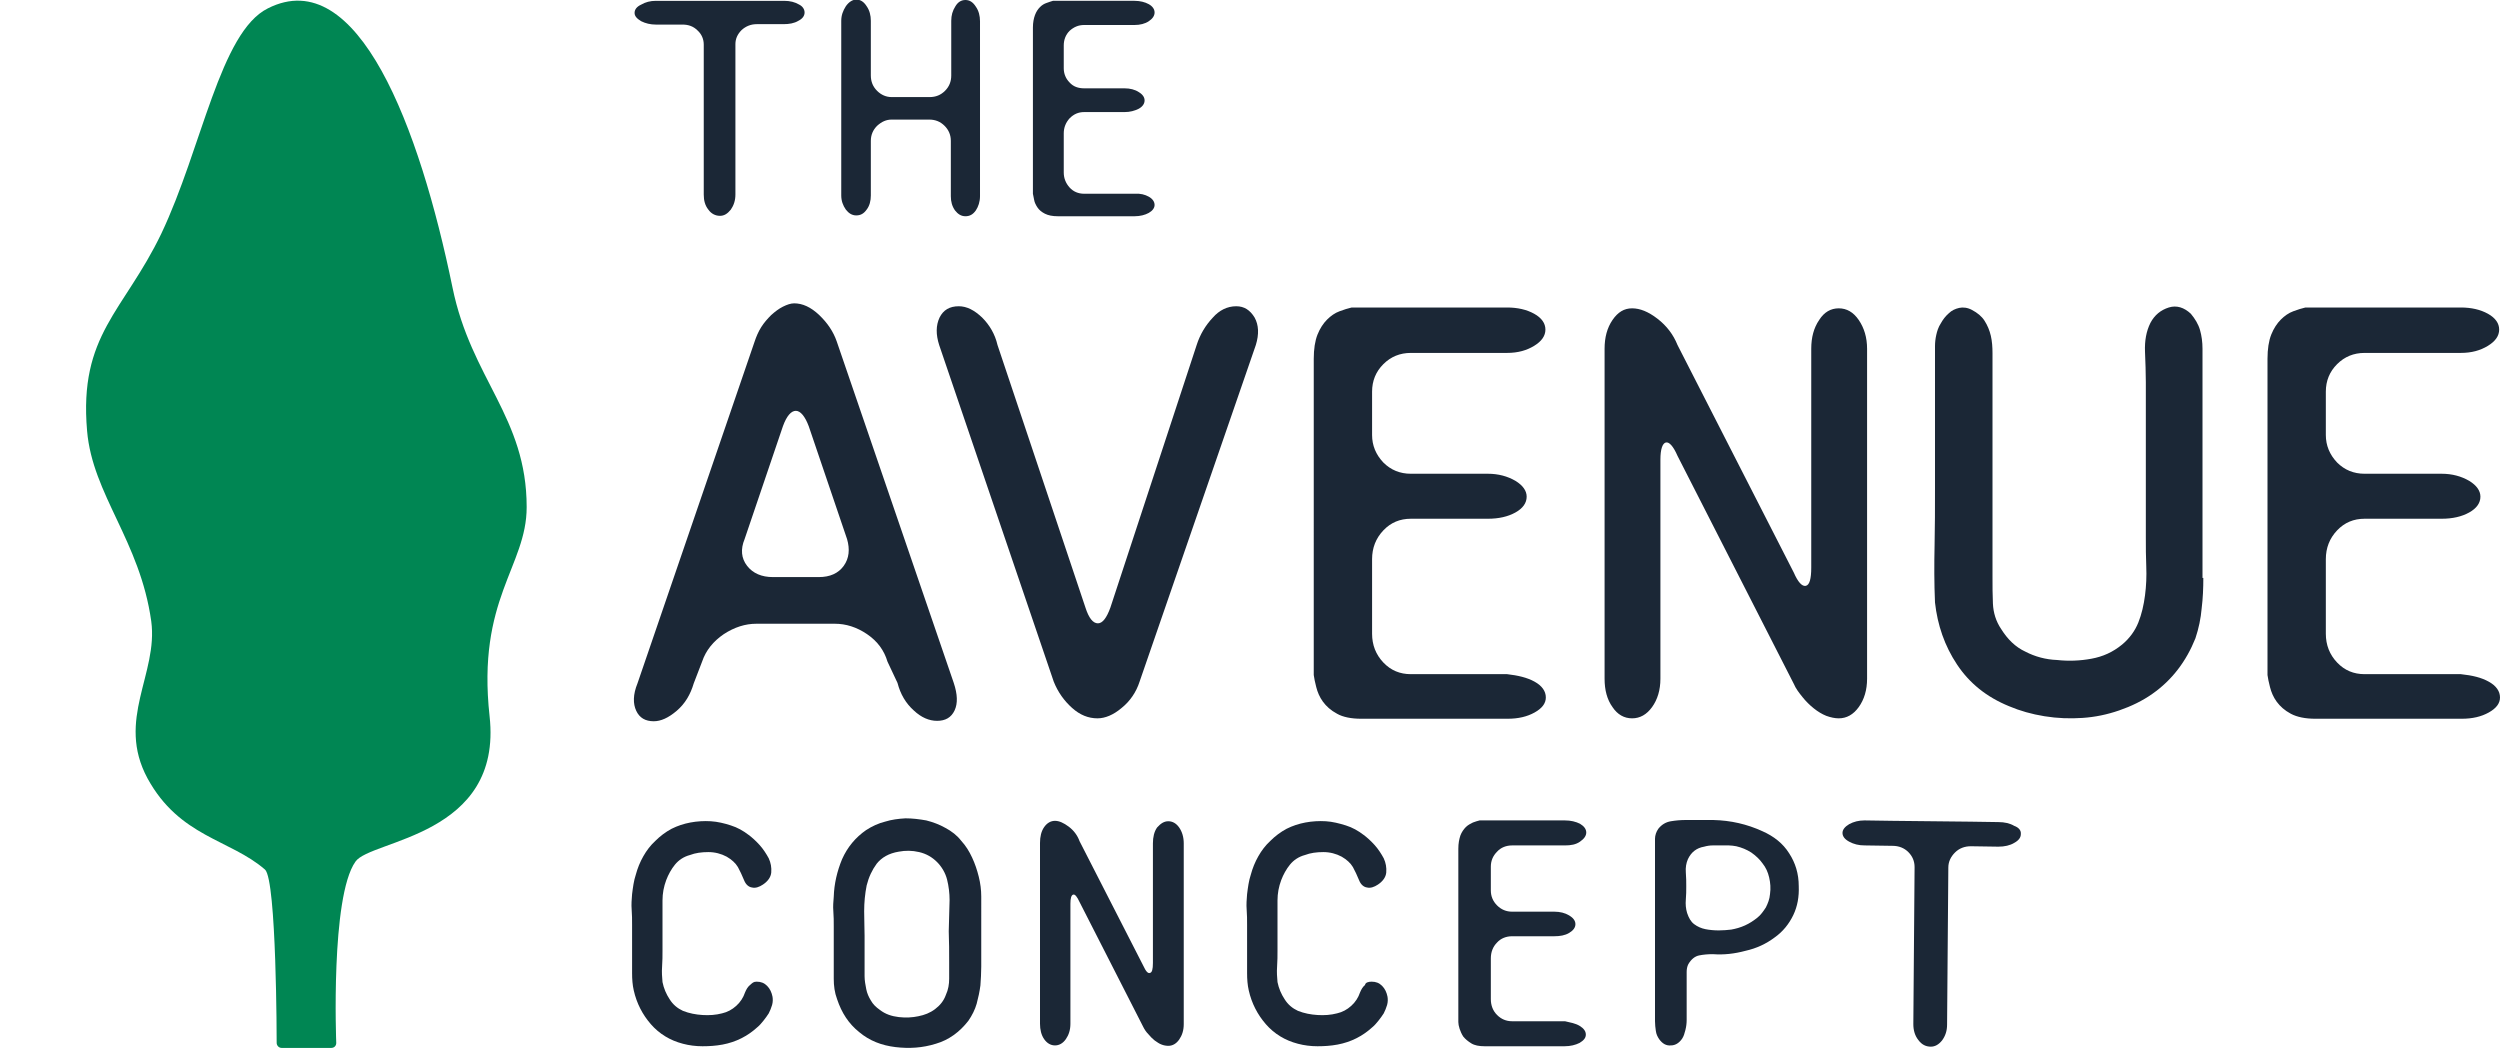 <?xml version="1.0" encoding="utf-8"?>
<!-- Generator: Adobe Illustrator 22.1.0, SVG Export Plug-In . SVG Version: 6.00 Build 0)  -->
<!DOCTYPE svg PUBLIC "-//W3C//DTD SVG 1.0//EN" "http://www.w3.org/TR/2001/REC-SVG-20010904/DTD/svg10.dtd">
<svg version="1.0" id="Layer_1" xmlns="http://www.w3.org/2000/svg" xmlns:xlink="http://www.w3.org/1999/xlink" x="0px" y="0px"
	 viewBox="0 0 600 252" enable-background="new 0 0 600 252" xml:space="preserve">
<g>
	<path fill="#008653" d="M67.6,251.5c-0.7,0-1.2-0.6-1.2-1.2c0,0,0-39.1-2.8-41.6c-8.4-7.3-20.5-7.8-28.2-21.9
		c-7.6-14.1,2.6-25.1,0.9-37.7c-2.7-19.3-14.1-30.4-15.4-45.7c-2-23.1,8.8-28.6,17.8-47.3C48.5,35.5,52.8,7.7,64.3,2
		C85.9-8.9,100.7,30.6,108.6,69c4.5,22,17.8,31.1,17.8,52.7c0,14.3-12,22-8.9,50.2c3.2,28.9-28.6,29.6-32.2,34.9
		c-6,8.5-4.6,43.5-4.6,43.5c0,0.7-0.5,1.2-1.2,1.2H67.6z"/>
</g>
<g>
	<g>
		<path fill="#1B2736" d="M193.1,3c0,0.8-0.5,1.5-1.5,2c-1,0.6-2.2,0.8-3.6,0.8h-6.4c-1.4,0-2.6,0.5-3.6,1.4c-1,1-1.5,2.1-1.5,3.4
			v36.1c0,1.4-0.4,2.6-1.1,3.6c-0.8,1-1.6,1.5-2.6,1.5c-1.1,0-2.1-0.5-2.8-1.5c-0.8-1-1.1-2.2-1.1-3.6V10.7c0-1.3-0.5-2.5-1.5-3.4
			c-1-1-2.2-1.4-3.6-1.4h-6.4c-1.3,0-2.5-0.3-3.5-0.8c-1-0.6-1.6-1.2-1.6-2c0-0.8,0.5-1.5,1.6-2c1-0.6,2.2-0.9,3.5-0.9h6.4h9.1h8.9
			h6.4c1.4,0,2.6,0.3,3.6,0.9C192.6,1.5,193.1,2.2,193.1,3z"/>
		<path fill="#1B2736" d="M231.7,0c1,0,1.8,0.5,2.5,1.6c0.7,1,1,2.2,1,3.5v13.1v7.8v8v13.1c0,1.3-0.4,2.5-1,3.4
			c-0.7,1-1.5,1.4-2.5,1.4c-1,0-1.8-0.5-2.5-1.4c-0.7-1-1-2.1-1-3.4V33.8c0-1.4-0.5-2.6-1.5-3.6c-1-1-2.2-1.5-3.7-1.5H214
			c-1.3,0-2.4,0.5-3.5,1.5c-1,1-1.5,2.2-1.5,3.6v13.1c0,1.3-0.3,2.5-1,3.4c-0.7,1-1.5,1.4-2.5,1.4c-1,0-1.8-0.5-2.5-1.4
			c-0.7-1-1.1-2.1-1.1-3.4V33.8v-8v-7.8V5c0-1.3,0.4-2.4,1.1-3.5c0.7-1,1.6-1.6,2.5-1.6c1,0,1.8,0.5,2.5,1.6c0.7,1,1,2.2,1,3.5v13.1
			c0,1.5,0.5,2.7,1.5,3.7c1,1,2.2,1.5,3.5,1.5h9.1c1.5,0,2.7-0.5,3.7-1.5c1-1,1.5-2.2,1.5-3.7V5c0-1.3,0.3-2.4,1-3.5
			C229.9,0.5,230.7,0,231.7,0z"/>
		<path fill="#1B2736" d="M275.7,47.2c0.9,0.5,1.4,1.2,1.4,2c0,0.7-0.5,1.4-1.4,1.9c-0.9,0.5-2.1,0.8-3.4,0.8h-12.1h-5.6h-0.7
			c-1.3,0-2.3-0.2-3.1-0.6c-0.8-0.4-1.4-0.9-1.8-1.5c-0.4-0.6-0.7-1.2-0.8-1.8c-0.1-0.6-0.2-1.1-0.3-1.5v-0.7v-4.4V34v-8.1v-7.6
			v-7.5V6.6c0-1.2,0.2-2.2,0.5-3c0.3-0.8,0.7-1.4,1.2-1.9c0.5-0.5,1-0.8,1.6-1c0.6-0.2,1.1-0.4,1.5-0.5h2.1h5.4h12.1
			c1.3,0,2.5,0.3,3.4,0.8c0.9,0.5,1.4,1.2,1.4,2c0,0.8-0.5,1.5-1.4,2.1c-0.9,0.6-2.1,0.9-3.4,0.9h-12.1c-1.4,0-2.5,0.5-3.5,1.4
			c-0.9,0.9-1.4,2.1-1.4,3.5v5.5c0,1.3,0.5,2.5,1.4,3.4c0.9,1,2.1,1.4,3.5,1.4h9.7c1.3,0,2.5,0.3,3.4,0.9c1,0.6,1.4,1.3,1.4,2
			c0,0.8-0.5,1.5-1.4,2c-1,0.5-2.1,0.8-3.4,0.8h-9.7c-1.4,0-2.5,0.5-3.5,1.5c-0.9,1-1.4,2.2-1.4,3.6v9.4c0,1.4,0.5,2.6,1.4,3.6
			c0.9,1,2.1,1.5,3.5,1.5h12.1C273.7,46.4,274.8,46.7,275.7,47.2z"/>
	</g>
	<g>
		<path fill="#1B2736" d="M213,158.8c-0.8-2.7-2.4-4.9-4.9-6.6c-2.5-1.7-5.1-2.5-7.7-2.5h-18.9c-2.6,0-5.2,0.8-7.8,2.5
			c-2.5,1.7-4.3,3.9-5.2,6.6l-2,5.2c-0.8,2.7-2.1,4.9-4.1,6.6c-2,1.7-3.8,2.5-5.5,2.5c-2,0-3.4-0.8-4.2-2.5
			c-0.8-1.7-0.8-3.9,0.3-6.6l28.1-82c0.4-1.2,0.9-2.4,1.6-3.5c0.7-1.1,1.5-2,2.4-2.9c0.9-0.8,1.8-1.5,2.8-2c1-0.5,1.9-0.8,2.7-0.8
			c2,0,4,0.9,6,2.8c2,1.9,3.4,4,4.2,6.3l28.1,82c0.9,2.7,1,4.9,0.2,6.6c-0.8,1.7-2.2,2.5-4.2,2.5c-1.9,0-3.8-0.8-5.6-2.5
			c-1.9-1.7-3.2-3.9-3.9-6.6L213,158.8z M196.5,138.5c2.7,0,4.7-0.9,6-2.7c1.3-1.8,1.5-4,0.8-6.4l-9.2-27.1c-0.9-2.4-2-3.7-3.1-3.7
			c-1.1,0-2.2,1.2-3.1,3.7l-9.2,27.1c-1,2.4-0.8,4.6,0.6,6.4c1.4,1.8,3.5,2.7,6.2,2.7H196.5z"/>
		<path fill="#1B2736" d="M296.7,73.5c1.9,0,3.3,0.9,4.4,2.7c1,1.8,1.1,4,0.3,6.6l-27.9,80.8c-0.8,2.5-2.3,4.7-4.3,6.3
			c-2,1.7-4,2.5-5.8,2.5c-2.2,0-4.2-0.8-6.1-2.5c-1.9-1.7-3.4-3.8-4.4-6.3l-27.5-80.8c-0.8-2.5-0.8-4.7,0.1-6.6
			c0.9-1.8,2.4-2.7,4.6-2.7c1.9,0,3.7,0.9,5.6,2.7c1.8,1.8,3.1,4,3.7,6.6l21.1,63c0.8,2.5,1.8,3.8,3,3.8c1.1,0,2.1-1.3,3-3.8
			l20.7-63c0.8-2.5,2.1-4.7,3.9-6.6C292.6,74.5,294.5,73.5,296.7,73.5z"/>
		<path fill="#1B2736" d="M368.3,163.6c1.8,1,2.7,2.3,2.7,3.8c0,1.4-0.9,2.6-2.7,3.6c-1.8,1-3.9,1.5-6.5,1.5h-23.1H328h-1.3
			c-2.4,0-4.4-0.4-5.8-1.2c-1.5-0.8-2.6-1.8-3.4-2.9c-0.8-1.1-1.3-2.3-1.6-3.5c-0.3-1.2-0.5-2.1-0.6-2.9v-1.3v-8.5v-14V123v-14.5
			V94.1v-8c0-2.3,0.3-4.3,0.9-5.8c0.6-1.5,1.4-2.7,2.3-3.6c0.9-0.9,1.9-1.6,3-2c1.1-0.4,2-0.7,2.9-0.9h3.9h10.3h23.1
			c2.5,0,4.7,0.5,6.5,1.5c1.8,1,2.7,2.3,2.7,3.8s-0.9,2.8-2.7,3.9c-1.8,1.1-3.9,1.7-6.5,1.7h-23.1c-2.6,0-4.8,0.9-6.6,2.7
			c-1.8,1.8-2.7,4-2.7,6.6v10.4c0,2.5,0.9,4.7,2.7,6.6c1.8,1.8,4,2.7,6.6,2.7h18.5c2.5,0,4.7,0.6,6.6,1.7c1.8,1.1,2.7,2.4,2.7,3.8
			c0,1.5-0.9,2.8-2.7,3.8c-1.8,1-4,1.5-6.6,1.5h-18.5c-2.6,0-4.8,0.9-6.6,2.8c-1.8,1.9-2.7,4.2-2.7,6.9v17.9c0,2.7,0.9,5,2.7,6.9
			c1.8,1.9,4,2.8,6.6,2.8h23.1C364.3,162.1,366.5,162.6,368.3,163.6z"/>
		<path fill="#1B2736" d="M441.3,74c1.9,0,3.5,0.9,4.8,2.8c1.3,1.9,2,4.2,2,6.9v79.2c0,2.7-0.7,5-2,6.8c-1.3,1.8-2.9,2.7-4.8,2.7
			c-0.9,0-1.9-0.2-3-0.6c-1-0.4-2-1-3-1.8c-1-0.8-1.9-1.7-2.7-2.7c-0.8-1-1.6-2-2.1-3.2l-27.9-54.7c-1-2.3-2-3.4-2.8-3.2
			c-0.8,0.2-1.3,1.6-1.3,4.1v52.6c0,2.7-0.7,5-2,6.8c-1.3,1.8-2.9,2.7-4.8,2.7c-1.9,0-3.5-0.9-4.7-2.7c-1.3-1.8-1.9-4.1-1.9-6.8
			V83.7c0-2.7,0.6-5,1.9-6.9c1.3-1.9,2.8-2.8,4.7-2.8c1.9,0,3.9,0.8,6.1,2.5c2.2,1.7,3.8,3.8,4.8,6.3l27.9,54.6c1,2.3,2,3.4,2.9,3.2
			c0.9-0.2,1.3-1.7,1.3-4.4V83.7c0-2.7,0.6-5,1.9-6.9C437.8,74.9,439.4,74,441.3,74z"/>
		<path fill="#1B2736" d="M528.8,138.7c0,2.4-0.1,4.9-0.4,7.3c-0.2,2.4-0.7,4.8-1.5,7.2c-2.2,5.5-5.6,10-10.3,13.3
			c-2.4,1.7-5.1,3-8,4c-2.9,1-5.8,1.6-8.8,1.8c-3,0.2-6,0.1-9.1-0.4c-3.1-0.5-5.9-1.3-8.5-2.4c-5.4-2.2-9.5-5.5-12.5-10
			c-3-4.5-4.7-9.5-5.3-14.9c-0.2-4.6-0.2-9.2-0.1-13.7c0.1-4.5,0.1-9.1,0.1-13.7V85.8c0-0.9,0-1.9,0-2.7c0-0.9,0.1-1.8,0.3-2.7
			c0.2-0.9,0.5-1.9,1.1-2.8c0.5-0.9,1.1-1.7,1.9-2.4c0.7-0.7,1.6-1.1,2.5-1.3c0.9-0.2,2-0.1,3.1,0.5c1.3,0.7,2.3,1.5,3,2.6
			c0.7,1.1,1.2,2.3,1.5,3.6c0.3,1.3,0.4,2.7,0.4,4.2c0,1.5,0,2.8,0,4v35v14.7c0,2.2,0,4.3,0.1,6.4c0.1,2.1,0.7,4.2,2,6.1
			c1.5,2.4,3.4,4.3,5.8,5.4c2.3,1.2,4.9,1.9,7.6,2c2.7,0.3,5.5,0.2,8.2-0.3c2.8-0.5,5.2-1.6,7.4-3.4c1.8-1.5,3.1-3.3,3.9-5.3
			c0.8-2,1.3-4.2,1.6-6.5c0.3-2.3,0.4-4.6,0.3-7c-0.1-2.3-0.1-4.6-0.1-6.6V110V91.7c0-2.3-0.1-4.7-0.2-7.3c-0.1-2.6,0.3-4.9,1.3-6.9
			c1-1.9,2.5-3.1,4.4-3.7c1.9-0.6,3.7,0,5.3,1.5c1,1.2,1.8,2.5,2.2,3.9c0.4,1.4,0.6,2.9,0.6,4.5v15.8v38.6V138.7z"/>
		<path fill="#1B2736" d="M597.3,163.6c1.8,1,2.7,2.3,2.7,3.8c0,1.4-0.9,2.6-2.7,3.6c-1.8,1-3.9,1.5-6.5,1.5h-23.1H557h-1.3
			c-2.4,0-4.4-0.4-5.9-1.2c-1.5-0.8-2.6-1.8-3.4-2.9c-0.8-1.1-1.3-2.3-1.6-3.5c-0.3-1.2-0.5-2.1-0.6-2.9v-1.3v-8.5v-14V123v-14.5
			V94.1v-8c0-2.3,0.3-4.3,0.9-5.8c0.6-1.5,1.4-2.7,2.3-3.6c0.9-0.9,1.9-1.6,3-2c1.1-0.4,2-0.7,2.9-0.9h3.9h10.3h23.1
			c2.5,0,4.7,0.5,6.5,1.5c1.8,1,2.7,2.3,2.7,3.8s-0.9,2.8-2.7,3.9c-1.8,1.1-3.9,1.7-6.5,1.7h-23.1c-2.6,0-4.8,0.9-6.6,2.7
			c-1.8,1.8-2.7,4-2.7,6.6v10.4c0,2.5,0.9,4.7,2.7,6.6c1.8,1.8,4,2.7,6.6,2.7h18.5c2.5,0,4.7,0.6,6.6,1.7c1.8,1.1,2.7,2.4,2.7,3.8
			c0,1.5-0.9,2.8-2.7,3.8c-1.8,1-4,1.5-6.6,1.5h-18.5c-2.6,0-4.8,0.9-6.6,2.8c-1.8,1.9-2.7,4.2-2.7,6.9v17.9c0,2.7,0.9,5,2.7,6.9
			c1.8,1.9,4,2.8,6.6,2.8h23.1C593.4,162.1,595.5,162.6,597.3,163.6z"/>
	</g>
	<g>
		<path fill="#1B2736" d="M181.6,235.6c1,0,1.8,0.3,2.5,1c0.7,0.7,1.1,1.6,1.3,2.6c0.1,0.6,0.1,1.3-0.1,2c-0.2,0.7-0.5,1.4-0.8,2
			c-0.4,0.6-0.8,1.2-1.3,1.8c-0.5,0.6-0.9,1.1-1.4,1.5c-1.2,1.1-2.5,2-3.9,2.7c-1.4,0.7-2.9,1.2-4.5,1.5c-1.6,0.3-3.2,0.4-4.8,0.4
			c-1.6,0-3.2-0.2-4.7-0.6c-3.1-0.8-5.7-2.4-7.7-4.7c-2-2.3-3.4-5-4.1-8.1c-0.3-1.3-0.4-2.7-0.4-4.1c0-1.4,0-2.8,0-4.3V222
			c0-1.3,0-2.5-0.1-3.7c-0.1-1.2,0-2.5,0.1-3.7c0.2-1.6,0.4-3.2,0.9-4.7c0.4-1.5,1-3,1.8-4.4c0.8-1.4,1.7-2.6,2.9-3.7
			c1.1-1.1,2.4-2.1,3.9-2.9c1.4-0.7,2.9-1.2,4.5-1.5c1.6-0.3,3.3-0.4,4.9-0.3c1.6,0.1,3.3,0.5,4.8,1c1.6,0.5,3,1.3,4.3,2.3
			c0.8,0.6,1.7,1.4,2.6,2.4c0.9,1,1.6,2.1,2.2,3.2c0.5,1.1,0.7,2.2,0.6,3.4c-0.1,1.1-0.8,2.1-2,2.9c-0.9,0.6-1.8,0.9-2.6,0.7
			c-0.8-0.1-1.5-0.7-1.9-1.7c-0.5-1.2-1-2.3-1.5-3.2c-0.6-1-1.5-1.8-2.7-2.5c-1.3-0.7-2.8-1.1-4.4-1.1c-1.6,0-3.1,0.2-4.4,0.7
			c-1.5,0.4-2.7,1.2-3.6,2.3c-0.9,1.1-1.6,2.4-2.1,3.7c-0.6,1.6-0.9,3.2-0.9,4.9c0,1.7,0,3.3,0,4.9v7c0,1.3,0,2.7-0.1,4
			c-0.1,1.3,0,2.6,0.1,3.7c0.3,1.5,0.9,2.9,1.7,4.1c0.8,1.3,1.9,2.2,3.2,2.8c1.5,0.6,3.1,0.9,4.7,1c1.6,0.1,3.2,0,4.7-0.4
			c1.3-0.3,2.4-0.9,3.4-1.8c1-0.9,1.7-2,2.1-3.2c0.3-0.7,0.6-1.3,1.2-1.8S180.8,235.6,181.6,235.6z"/>
		<path fill="#1B2736" d="M235.5,227.4c0,1.5,0,3.1,0,4.6c0,1.5-0.1,3-0.2,4.5c-0.2,1.5-0.5,2.9-0.9,4.4c-0.4,1.4-1.1,2.8-2,4.1
			c-2.1,2.7-4.7,4.6-7.8,5.5c-3.2,1-6.4,1.2-9.7,0.8c-3.3-0.4-6.2-1.5-8.7-3.6c-2.5-2-4.2-4.6-5.3-7.9c-0.6-1.6-0.8-3.2-0.8-4.9
			c0-1.7,0-3.3,0-5v-7.6c0-1.2,0-2.4-0.1-3.6c-0.1-1.2,0-2.3,0.1-3.5c0.1-3.1,0.8-6.1,2-9c1.3-2.9,3.2-5.2,5.8-7
			c1.4-0.9,2.9-1.6,4.5-2c1.6-0.5,3.2-0.7,4.9-0.8c1.7,0,3.3,0.2,5,0.5c1.6,0.4,3.2,1,4.6,1.8c1.5,0.8,2.8,1.8,3.8,3.1
			c1.1,1.2,1.9,2.5,2.6,4c0.7,1.5,1.2,3,1.6,4.6c0.4,1.6,0.6,3.2,0.6,4.8V227.4z M227.9,216c0-1.6-0.2-3.3-0.6-4.9s-1.3-3.1-2.4-4.2
			c-1.2-1.2-2.6-2-4.3-2.4c-1.7-0.4-3.3-0.4-4.9-0.1c-2.4,0.4-4.1,1.4-5.3,2.9c-1.1,1.5-1.9,3.2-2.4,5.2c-0.4,2-0.6,4.1-0.6,6.2
			c0,2.2,0.1,4.1,0.1,5.9v6.6c0,1,0,2.1,0,3.1s0.2,2.1,0.4,3.1c0.2,1,0.6,1.9,1.1,2.7c0.5,0.9,1.2,1.6,2.2,2.3
			c1.3,1,2.8,1.5,4.5,1.7c1.7,0.2,3.3,0.1,4.7-0.2c1.5-0.3,2.8-0.8,4-1.7c1.2-0.9,2.1-2,2.6-3.4c0.6-1.3,0.8-2.6,0.8-3.9
			c0-1.3,0-2.6,0-4c0-2.5,0-4.9-0.1-7.4C227.8,221,227.8,218.5,227.9,216z"/>
		<path fill="#1B2736" d="M280.4,197.1c1,0,1.9,0.5,2.6,1.5c0.7,1,1.1,2.3,1.1,3.8v43.4c0,1.5-0.4,2.7-1.1,3.7
			c-0.7,1-1.6,1.5-2.6,1.5c-0.5,0-1.1-0.1-1.6-0.3c-0.6-0.2-1.1-0.6-1.7-1c-0.5-0.4-1-0.9-1.5-1.5c-0.5-0.5-0.9-1.1-1.2-1.7
			l-15.3-30c-0.6-1.3-1.1-1.9-1.5-1.8c-0.5,0.1-0.7,0.9-0.7,2.2v28.8c0,1.5-0.4,2.7-1.1,3.7c-0.7,1-1.6,1.5-2.6,1.5
			c-1,0-1.9-0.5-2.6-1.5c-0.7-1-1-2.3-1-3.7v-43.4c0-1.5,0.3-2.8,1-3.8c0.7-1,1.6-1.5,2.6-1.5c1,0,2.1,0.5,3.3,1.4
			c1.2,0.9,2.1,2.1,2.6,3.5l15.3,29.9c0.6,1.3,1.1,1.9,1.6,1.7c0.5-0.1,0.7-0.9,0.7-2.4v-28.7c0-1.5,0.3-2.8,1-3.8
			C278.6,197.6,279.4,197.1,280.4,197.1z"/>
		<path fill="#1B2736" d="M329.2,235.6c1,0,1.8,0.3,2.5,1c0.7,0.7,1.1,1.6,1.3,2.6c0.1,0.6,0.1,1.3-0.1,2c-0.2,0.7-0.5,1.4-0.8,2
			c-0.4,0.6-0.8,1.2-1.3,1.8c-0.5,0.6-0.9,1.1-1.4,1.5c-1.2,1.1-2.5,2-3.9,2.7c-1.4,0.7-2.9,1.2-4.5,1.5c-1.6,0.3-3.2,0.4-4.8,0.4
			c-1.6,0-3.2-0.2-4.7-0.6c-3.1-0.8-5.7-2.4-7.7-4.7c-2-2.3-3.4-5-4.1-8.1c-0.3-1.3-0.4-2.7-0.4-4.1c0-1.4,0-2.8,0-4.3V222
			c0-1.3,0-2.5-0.1-3.7c-0.1-1.2,0-2.5,0.1-3.7c0.2-1.6,0.4-3.2,0.9-4.7c0.4-1.5,1-3,1.8-4.4c0.8-1.4,1.7-2.6,2.9-3.7
			c1.1-1.1,2.4-2.1,3.9-2.9c1.4-0.7,2.9-1.2,4.5-1.5c1.6-0.3,3.3-0.4,4.9-0.3c1.6,0.1,3.2,0.5,4.8,1c1.6,0.5,3,1.3,4.3,2.3
			c0.8,0.6,1.7,1.4,2.6,2.4c0.9,1,1.6,2.1,2.2,3.2c0.5,1.1,0.7,2.2,0.6,3.4c-0.1,1.1-0.8,2.1-2,2.9c-0.9,0.6-1.8,0.9-2.6,0.7
			c-0.8-0.1-1.5-0.7-1.9-1.7c-0.5-1.2-1-2.3-1.5-3.2c-0.6-1-1.5-1.8-2.7-2.5c-1.3-0.7-2.8-1.1-4.4-1.1c-1.6,0-3.1,0.2-4.4,0.7
			c-1.5,0.4-2.7,1.2-3.6,2.3c-0.9,1.1-1.6,2.4-2.1,3.7c-0.6,1.6-0.9,3.2-0.9,4.9c0,1.7,0,3.3,0,4.9v7c0,1.3,0,2.7-0.1,4
			c-0.1,1.3,0,2.6,0.1,3.7c0.3,1.5,0.9,2.9,1.7,4.1c0.8,1.3,1.9,2.2,3.2,2.8c1.5,0.6,3.1,0.9,4.7,1c1.6,0.1,3.2,0,4.7-0.4
			c1.3-0.3,2.4-0.9,3.4-1.8c1-0.9,1.7-2,2.1-3.2c0.3-0.7,0.6-1.3,1.2-1.8C327.7,235.8,328.4,235.6,329.2,235.6z"/>
		<path fill="#1B2736" d="M379.1,246.2c1,0.6,1.5,1.3,1.5,2.1c0,0.8-0.5,1.4-1.5,2c-1,0.5-2.2,0.8-3.6,0.8h-12.7H357h-0.7
			c-1.3,0-2.4-0.2-3.2-0.7s-1.4-1-1.9-1.6c-0.4-0.6-0.7-1.3-0.9-1.9s-0.3-1.2-0.3-1.6v-0.7V240v-7.6V224v-8v-7.9v-4.4
			c0-1.3,0.2-2.3,0.5-3.2c0.3-0.8,0.8-1.5,1.3-2c0.5-0.5,1.1-0.8,1.7-1.1c0.6-0.2,1.1-0.4,1.6-0.5h2.2h5.6h12.7
			c1.4,0,2.6,0.3,3.6,0.8c1,0.6,1.5,1.3,1.5,2.1c0,0.8-0.5,1.5-1.5,2.2s-2.2,0.9-3.6,0.9h-12.7c-1.4,0-2.7,0.5-3.6,1.5
			c-1,1-1.5,2.2-1.5,3.6v5.7c0,1.4,0.5,2.6,1.5,3.6c1,1,2.2,1.5,3.6,1.5H373c1.4,0,2.6,0.3,3.6,0.9c1,0.6,1.5,1.3,1.5,2.1
			c0,0.8-0.5,1.5-1.5,2.1c-1,0.6-2.2,0.8-3.6,0.8h-10.1c-1.4,0-2.7,0.5-3.6,1.5c-1,1-1.5,2.3-1.5,3.8v9.8c0,1.5,0.5,2.8,1.5,3.8
			c1,1,2.2,1.5,3.6,1.5h12.7C376.9,245.4,378.1,245.6,379.1,246.2z"/>
		<path fill="#1B2736" d="M423,199.5c2.7,1.2,4.9,2.9,6.4,5.3c1.5,2.3,2.3,4.9,2.3,7.9c0.1,2.5-0.3,4.8-1.3,6.9
			c-1,2.1-2.5,4-4.5,5.4c-2,1.5-4.3,2.6-7,3.2c-2.6,0.7-5.2,1-7.8,0.8c-1.2,0-2.3,0.1-3.3,0.3c-1,0.2-1.9,0.9-2.6,2.1
			c-0.3,0.6-0.4,1.2-0.4,1.9c0,0.6,0,1.3,0,1.9v4.9c0,0.7,0,1.5,0,2.3c0,0.8,0,1.6,0,2.4c0,0.8-0.1,1.6-0.3,2.4
			c-0.2,0.8-0.4,1.5-0.8,2.1c-0.7,1-1.6,1.6-2.7,1.6c-1.1,0.1-2-0.4-2.8-1.5c-0.4-0.6-0.7-1.2-0.8-2c-0.1-0.7-0.2-1.5-0.2-2.3v-17.9
			v-17.3v-5.9c0-0.9,0-1.8,0-2.7c0-0.8,0.3-1.7,0.8-2.4c0.8-1,1.8-1.6,3-1.8c1.2-0.2,2.4-0.3,3.5-0.3h7.4h-0.7
			C415.4,196.9,419.3,197.8,423,199.5z M415.5,223.1c1.1-0.2,2.2-0.5,3.3-1c1.1-0.5,2-1.1,2.9-1.8c0.9-0.7,1.5-1.6,2.1-2.5
			c0.5-1,0.9-2,1-3.2c0.2-1.4,0.1-2.7-0.2-4c-0.3-1.3-0.8-2.4-1.6-3.4c-0.7-1-1.7-1.9-2.7-2.6c-1.1-0.7-2.3-1.2-3.6-1.5
			c-0.6-0.1-1.2-0.2-1.8-0.2c-0.6,0-1.1,0-1.6,0c-0.7,0-1.4,0-2.2,0c-0.7,0-1.4,0.1-2.1,0.3c-1.8,0.3-3.1,1.3-3.9,3
			c-0.4,0.9-0.6,2-0.5,3.2c0.1,1.2,0.1,2.3,0.1,3.3c0,1,0,2.1-0.1,3.2c-0.1,1.1,0,2.2,0.3,3.2c0.4,1.2,0.9,2.1,1.7,2.7
			c0.8,0.6,1.7,1,2.7,1.2c1,0.2,2.1,0.3,3.2,0.3C413.6,223.3,414.6,223.2,415.5,223.1z"/>
		<path fill="#1B2736" d="M485,200.2c0,0.8-0.5,1.5-1.6,2.1c-1,0.6-2.3,0.9-3.8,0.9l-6.6-0.1c-1.5,0-2.8,0.5-3.8,1.5
			c-1,1-1.6,2.2-1.6,3.6l-0.3,37.7c0,1.5-0.4,2.7-1.2,3.8c-0.8,1-1.7,1.5-2.7,1.5c-1.2,0-2.2-0.5-3-1.6c-0.8-1-1.2-2.3-1.2-3.8
			l0.3-37.7c0-1.4-0.5-2.6-1.5-3.6c-1-1-2.3-1.5-3.8-1.5l-6.7-0.1c-1.4,0-2.6-0.3-3.7-0.9c-1.1-0.6-1.6-1.3-1.6-2.1
			c0-0.8,0.6-1.5,1.6-2.1c1.1-0.6,2.3-0.9,3.7-0.9l6.7,0.1l9.5,0.1l9.3,0.1l6.6,0.1c1.5,0,2.8,0.3,3.8,0.9
			C484.5,198.6,485.1,199.3,485,200.2z"/>
	</g>
</g>
</svg>
